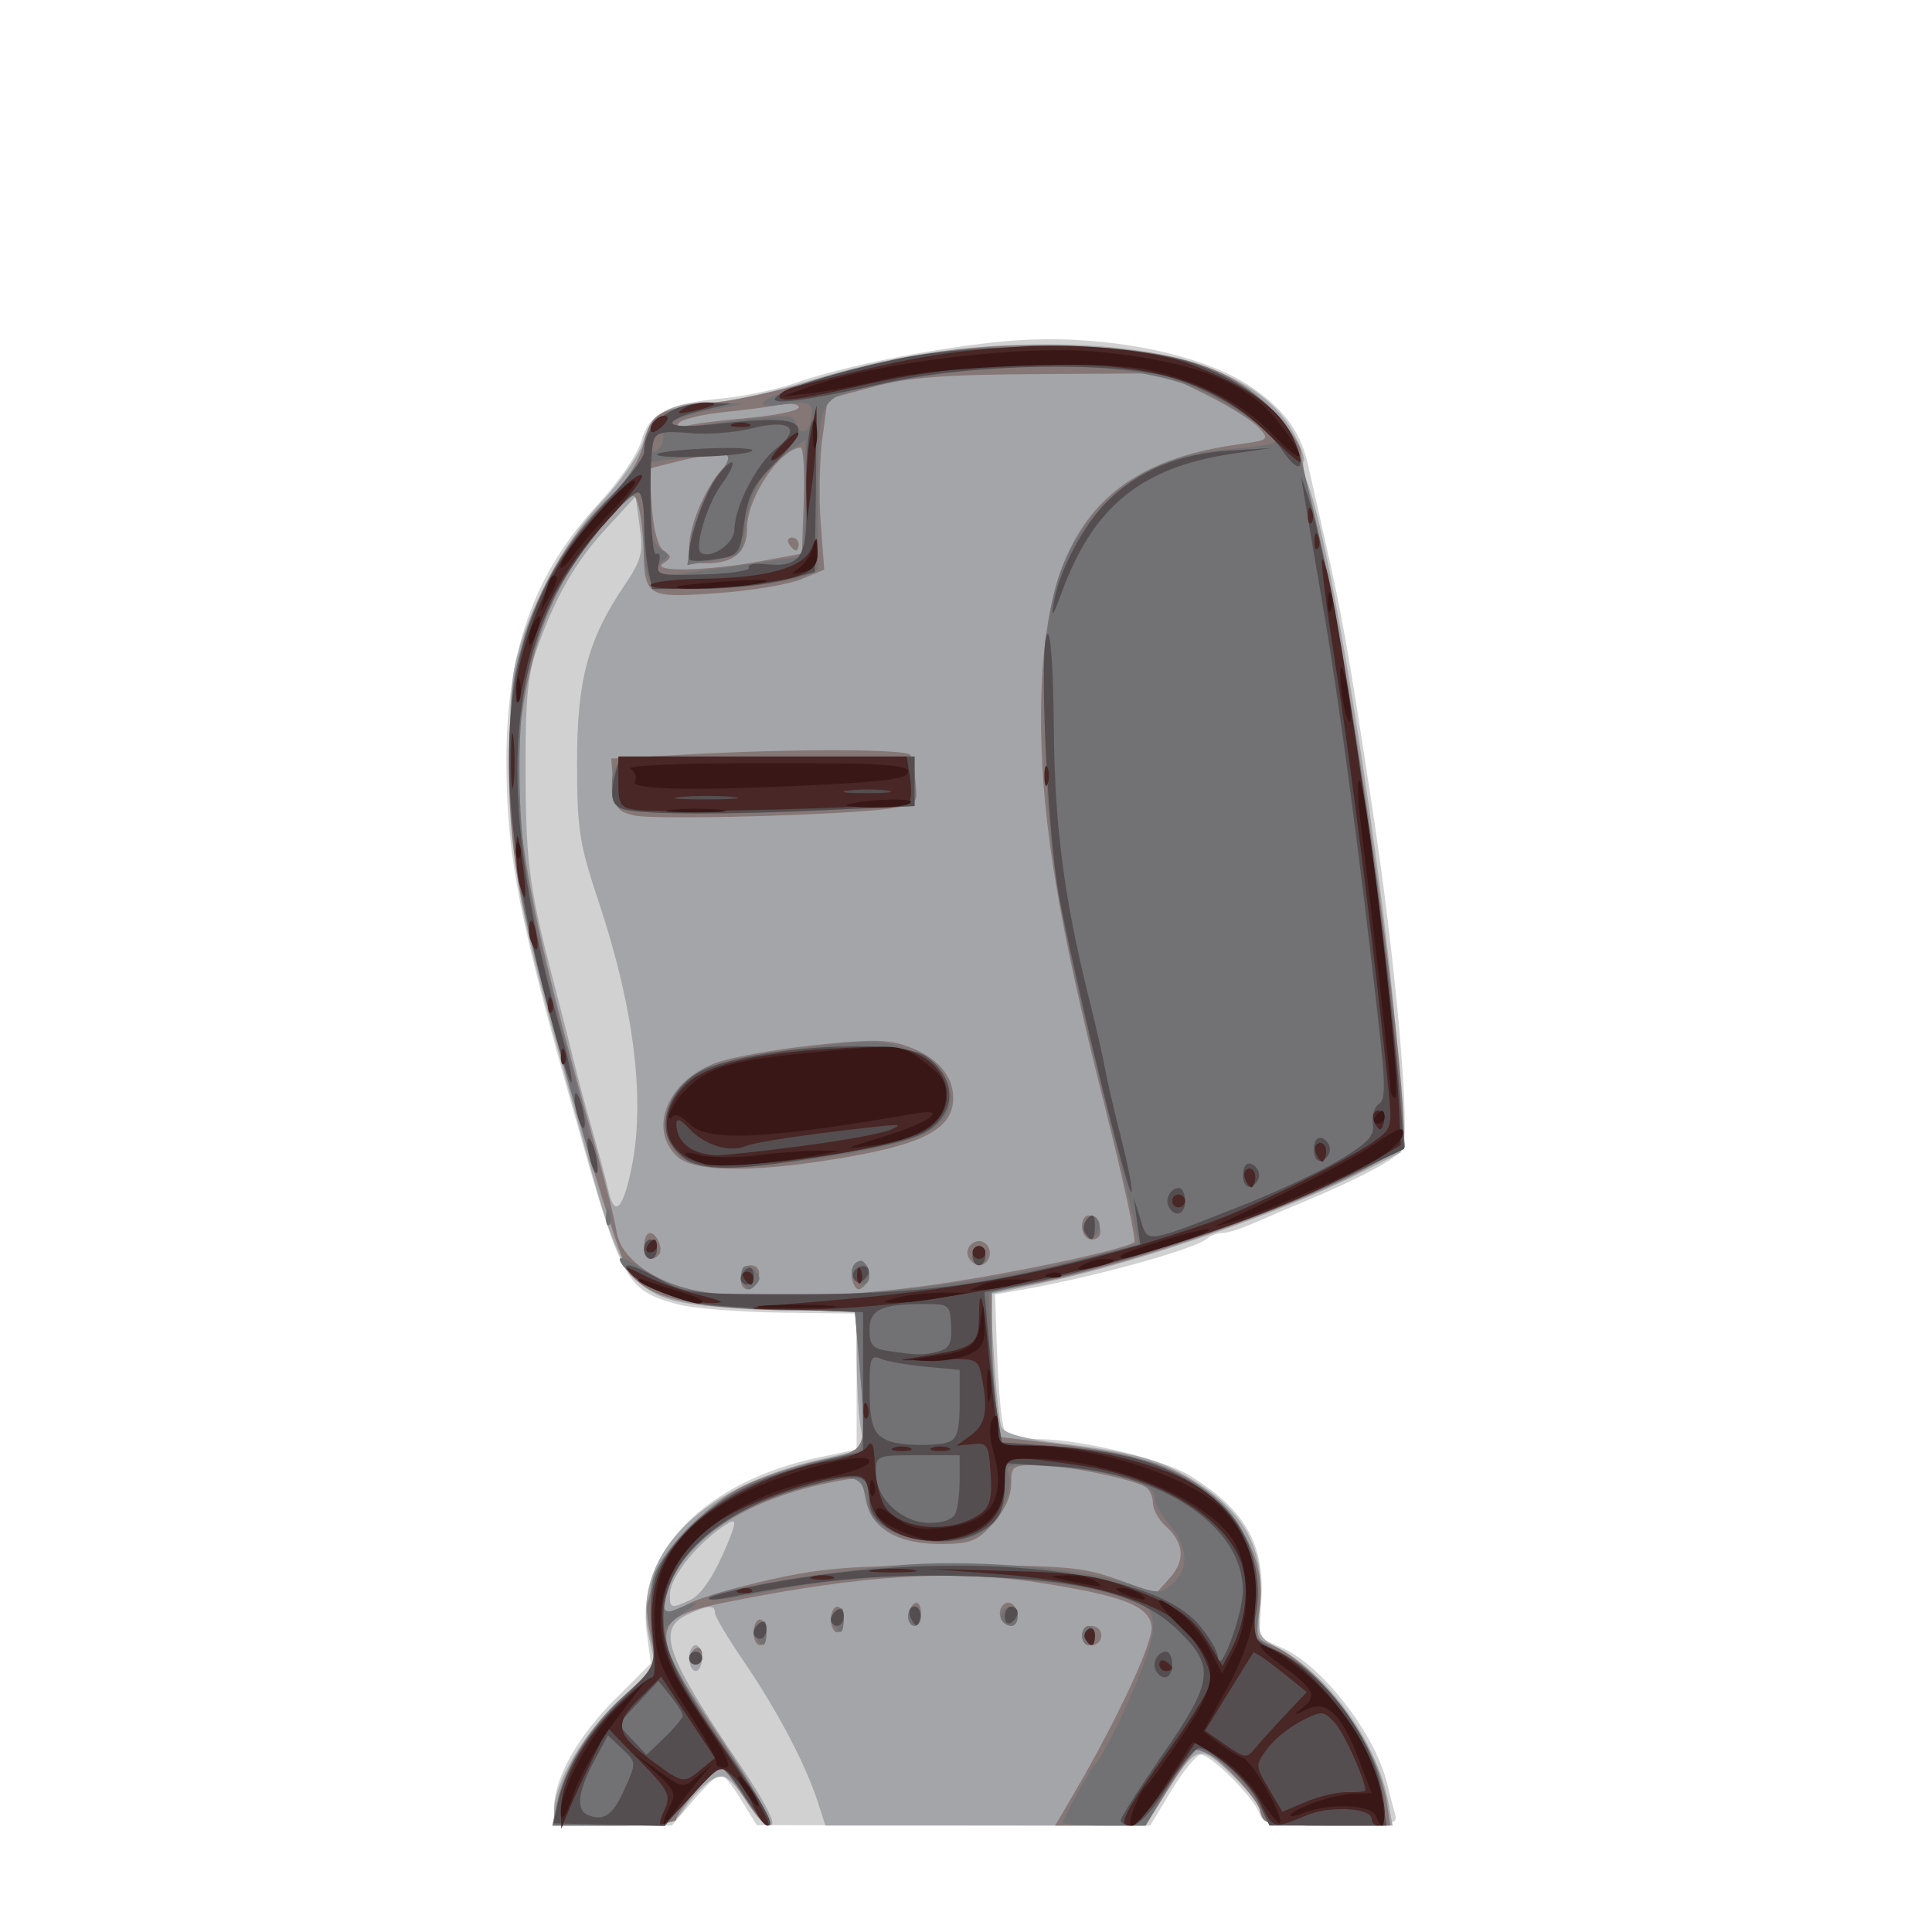 <?xml version="1.0" encoding="UTF-8"?>
<!-- Created with Inkscape (http://www.inkscape.org/) -->
<svg width="300" height="300" version="1.1" viewBox="0 0 300 300" xmlns="http://www.w3.org/2000/svg" xmlns:cc="http://creativecommons.org/ns#" xmlns:dc="http://purl.org/dc/elements/1.1/" xmlns:rdf="http://www.w3.org/1999/02/22-rdf-syntax-ns#">
 <path d="m86.039 280.72c0.037-4.628 3.631-11.034 9.465-16.868l5.558-5.558-0.653-4.926c-1.65-12.437 9.222-23.404 26.858-27.095l5.75-1.203-2e-3 -10.55-2e-3 -10.55-11.758-0.147c-6.467-0.081-13.659-0.659-15.982-1.284-8.042-2.166-8.67-3.297-15.796-28.465-8.769-30.974-10.683-40.619-10.835-54.604-0.196-18.013 4.037-30.188 14.375-41.348 3.036-3.278 5.962-7.553 6.531-9.545 1.265-4.425 4.055-5.91 12.614-6.711 3.495-0.327 8.704-1.439 11.576-2.471 7.221-2.594 23.106-5.689 33.279-6.484 14.448-1.129 30.208 2.03 37.892 7.596 4.827 3.497 7.106 6.758 8.215 11.754 0.453 2.04 1.542 6.859 2.42 10.709 2.865 12.558 3.756 17.57 7.556 42.5 3.684 24.173 6.009 50.792 4.632 53.049-0.874 1.434-7.287 4.811-15.714 8.275-1.925 0.791-5.143 2.167-7.151 3.057s-4.281 1.619-5.05 1.619-1.826 0.379-2.349 0.842c-1.868 1.655-17.746 6.038-28.95 7.992l-4 0.698 0.262 7.984c0.144 4.391 0.502 9.447 0.795 11.234 0.524 3.19 0.631 3.25 5.829 3.25 6.242 0 19.346 3.163 23.32 5.63 8.591 5.332 11.631 10.584 11.136 19.243l-0.341 5.968 3.592 1.582c6.226 2.743 14.465 13.403 16.29 21.077 0.392 1.65 0.947 3.788 1.233 4.75 0.472 1.589-0.449 1.75-9.98 1.75-9.347 0-10.565-0.204-11.089-1.855-0.75-2.364-7.492-9.145-9.091-9.145-0.666 0-2.711 2.475-4.545 5.5l-3.333 5.5-30.539-0.027-30.539-0.027-2.451-3.973c-1.348-2.185-2.776-3.973-3.172-3.973-0.397 0-2.262 1.8-4.145 4l-3.424 4h-18.308l0.022-2.75z" fill="#d1d1d2"/>
 <path d="m86.027 281.22c0.019-4.386 4.654-12.242 10.229-17.337l5.56-5.081-1.008-4.416c-2.85-12.487 7.351-23.264 26.209-27.69l7.187-1.687-0.582-3.519c-0.32-1.936-0.587-6.731-0.593-10.656l-0.011-7.136-13.75-0.413c-20.557-0.618-21.909-1.681-27.478-21.614-11.17-39.982-12.002-43.885-12.522-58.774-0.307-8.793-0.057-16.1 0.666-19.472 1.799-8.388 7.472-19.125 13.438-25.434 3.025-3.199 5.872-7.331 6.503-9.44 1.317-4.395 4.246-6.08 10.566-6.08 2.381 0 8.771-1.367 14.198-3.038 13.783-4.243 24.761-5.962 38.061-5.962 19.562 0 33.132 4.807 37.973 13.451 1.217 2.173 2.014 4.273 1.771 4.666s0.045 1.99 0.64 3.549c4.272 11.19 13.678 73.399 14.185 93.814l0.248 9.98-6 3.049c-12.195 6.197-34.394 13.951-48.885 17.075l-8.885 1.915 0.579 9.523c0.319 5.238 0.84 10.204 1.159 11.036 0.41 1.069 3.284 1.852 9.806 2.672 11.869 1.492 15.502 2.603 21.403 6.546 6.659 4.45 9.626 10.316 9.005 17.805-0.456 5.503-0.414 5.608 2.949 7.419 7.692 4.142 15.246 14.757 16.901 23.749l0.69 3.75h-10.111c-8.782 0-10.111-0.22-10.111-1.671 0-0.919-2.06-3.645-4.578-6.058-5.235-5.016-5.497-4.946-10.471 2.806l-3.159 4.923h-49.636l-1.215-3.75c-1.863-5.75-6.328-14.229-11.373-21.599-2.512-3.669-4.567-7.116-4.567-7.661 0-1.312-1.045-1.249-4.293 0.26-4.829 2.243-3.414 6.25 8.297 23.498 3.544 5.22 5.471 8.913 4.774 9.15-0.643 0.219-1.868-0.656-2.723-1.946-3.809-5.743-4.546-6.287-6.7-4.942-1.112 0.695-2.885 2.55-3.939 4.123-1.877 2.803-2.103 2.861-11.166 2.863-8.93 3e-3 -9.25-0.075-9.24-2.247zm21.236-32.816c1.436-0.654 3.351-3.353 4.957-6.987 2.075-4.696 2.273-5.72 0.957-4.951-4.452 2.602-9.16 8.327-9.16 11.139 0 2.174 0.148 2.211 3.246 0.799zm-9.418-66.01c2.484-10.76 0.806-25.271-4.903-42.426-2.993-8.993-3.329-11.154-3.338-21.498-0.012-12.829 1.665-19.137 7.311-27.503 2.701-4.002 2.984-5.081 2.419-9.207l-0.641-4.673-4.588 4.996c-4.823 5.252-7.87 10.579-10.802 18.887-1.393 3.946-1.749 8.058-1.691 19.5 0.073 14.259 0.587 17.771 5.129 35 0.797 3.025 1.882 7.3 2.41 9.5 0.528 2.2 1.793 6.925 2.811 10.5s2.13 7.737 2.472 9.25c0.934 4.131 2.106 3.332 3.412-2.326zm9.172 75.076c0-1.1 0.45-2 1-2s1 0.9 1 2-0.45 2-1 2-1-0.9-1-2z" fill="#a4a5a8"/>
 <path d="m86.397 280.32c1.14-5.702 5.005-12 10.372-16.905 5.279-4.824 5.283-4.834 4.345-9.01-0.517-2.299-0.787-4.688-0.601-5.307s0.616-2.391 0.955-3.936c0.867-3.943 8.065-11.412 13.798-14.317 2.656-1.346 7.961-3.154 11.79-4.019 7.959-1.797 7.571-0.842 6.325-15.578l-0.636-7.525-13.114-0.474c-13.645-0.493-18.523-1.714-21.867-5.472-2.106-2.366-14.763-46.872-17.235-60.599-2.546-14.139-1.776-31.729 1.794-40.967 3.038-7.861 6.817-13.659 12.498-19.172 2.622-2.545 4.424-5.415 5.11-8.137 1.218-4.839 2.2-5.405 11.087-6.397 3.575-0.399 10.55-1.938 15.5-3.421 15-4.493 25.431-5.889 40-5.353 16.526 0.608 24.74 3.274 31.25 10.141 2.337 2.466 4.25 5.307 4.25 6.314s1.101 6.171 2.447 11.476c4.795 18.901 13.545 80.272 13.553 95.047 2e-3 4.273-36.416 18.516-58.249 22.781l-5.75 1.123 9e-3 6.179c5e-3 3.398 0.283 8.466 0.619 11.26l0.611 5.081 9.131 1.107c13.049 1.582 19.063 3.666 24.173 8.376 5.5 5.07 7.947 11.107 7.016 17.314-0.62 4.132-0.472 4.624 1.63 5.431 7.308 2.808 16.727 15.481 18.104 24.359l0.582 3.75h-9.829c-9.508 0-9.848-0.077-10.424-2.372-0.582-2.316-7.783-9.628-9.483-9.628-0.47 0-2.522 2.7-4.558 6l-3.703 6h-14.048l2.782-4.75c6.884-11.754 12.47-23.755 12.188-26.181-0.364-3.129-4.311-4.698-16.799-6.678-13.895-2.203-27.865-1.368-49.321 2.95-11.824 2.379-12.047 4.39-2.125 19.127 7.209 10.707 9.886 15.532 8.616 15.532-0.484 0-2.161-2.025-3.725-4.5-1.564-2.475-3.158-4.5-3.541-4.5-0.994 0-6.904 6.878-6.904 8.035 0 0.553-4.106 0.965-9.625 0.965h-9.625zm20.694-31.388c1.636-0.846 7.351-2.509 12.7-3.696 8.089-1.795 12.922-2.157 28.725-2.153 16.955 4e-3 19.646 0.237 25 2.167l6 2.163 2.167-2.43c2.43-2.725 2.173-5.442-0.767-8.102-1.045-0.946-1.9-2.523-1.9-3.506s-0.486-2.087-1.081-2.454c-2.026-1.252-12.408-3.379-16.669-3.414-4.059-0.034-4.25 0.099-4.25 2.949 0 1.854-1.058 4.169-2.795 6.112-2.397 2.683-3.5 3.137-7.75 3.189-6.965 0.085-11.184-2.325-12.038-6.875-0.656-3.498-0.761-3.568-4.295-2.914-14.505 2.685-24.552 9.398-26.664 17.815-0.782 3.117-0.413 3.234 3.616 1.151zm38.426-49.519c12.181-1.781 28.607-5.273 30.603-6.506 0.363-0.224-1.755-9.973-4.707-21.663-6.96-27.565-9.586-43.252-9.755-58.273-0.323-28.74 8.15-40.88 30.696-43.983 4.721-0.65 4.795-0.713 3.073-2.616-0.971-1.073-4.715-3.402-8.321-5.176l-6.556-3.225-19.017 0.117c-15.205 0.094-20.42 0.494-26.015 2l-6.998 1.883-0.812 6c-0.447 3.3-0.566 9.259-0.265 13.242l0.547 7.242-3.575 1.494c-1.966 0.822-7.853 1.795-13.082 2.162-10.872 0.764-11.216 0.564-11.4-6.64-0.063-2.475-0.415-5.571-0.782-6.88-0.655-2.336-0.734-2.305-4.365 1.714-8.038 8.897-11.816 17.397-13.818 31.086-1.949 13.331 0.726 28.825 11.584 67.08 1.483 5.225 2.922 10.991 3.197 12.813 0.608 4.021 5.742 7.804 12.353 9.101 7.783 1.528 23.024 1.132 37.414-0.972zm-30.5-0.859c0-1.228 0.646-2.083 1.573-2.083 0.931 0 1.441 0.68 1.25 1.667-0.487 2.509-2.823 2.853-2.823 0.416zm17.4 0.517c-0.366-0.954-0.171-2.229 0.434-2.834 0.8-0.8 1.282-0.627 1.766 0.634 0.366 0.954 0.171 2.229-0.434 2.834-0.8 0.8-1.282 0.627-1.766-0.634zm18.046-3.687c-1.03-1.667 1.287-3.579 2.667-2.2 1.154 1.154 0.432 3.287-1.113 3.287-0.485 0-1.184-0.489-1.554-1.087zm-50.446-1.913c0-1.1 0.402-2 0.893-2 1.124 0 2.172 2.601 1.371 3.402-1.204 1.204-2.264 0.547-2.264-1.402zm68-3.083c0-2.437 2.337-2.093 2.823 0.416 0.191 0.987-0.319 1.667-1.25 1.667-0.928 0-1.573-0.855-1.573-2.083zm-63-10.917c-4.311-4.311-1.38-11.43 5.906-14.346 2.169-0.868 8.964-2.122 15.099-2.788 9.08-0.985 11.839-0.964 14.825 0.11 4.593 1.653 7.17 4.535 7.17 8.021 0 4.846-4.567 7.254-17.926 9.451-13.623 2.241-22.543 2.081-25.074-0.449zm-6.5-52.84c-2.664-0.595-3.034-1.128-3.3-4.759l-0.3-4.089 12.207-0.656c16.345-0.879 33.667-0.832 34.235 0.094 0.253 0.412 0.617 2.319 0.809 4.236 0.344 3.441 0.29 3.494-4.151 4.115-7.246 1.013-36.227 1.79-39.5 1.059zm19.5-39.462 6.5-1.208 0.29-8.245c0.16-4.535-0.065-8.23-0.5-8.212-3.152 0.133-8.29 7.815-8.29 12.396 0 3.85-1.987 5.57-6.434 5.57-2.079 0-2.566-0.481-2.566-2.532 0-3.361 2.581-9.393 5.222-12.204l2.127-2.264h-2.232c-1.227 0-4.28 0.516-6.784 1.146l-4.552 1.146 0.429 5.933c0.264 3.652 0.979 6.287 1.86 6.854 1.232 0.793 1.222 1.057-0.07 1.905-2.142 1.406 6.817 1.235 15-0.287zm4.5-2.698c-0.34-0.55-0.141-1 0.441-1s1.059 0.45 1.059 1-0.198 1-0.441 1-0.719-0.45-1.059-1zm-6.626-19.549c4.469-0.39 8.126-1.137 8.126-1.659 0-0.523-1.238-0.713-2.75-0.423s-5.563 0.82-9.002 1.178c-3.438 0.358-6.55 1.133-6.914 1.722-0.406 0.658-0.068 0.844 0.876 0.481 0.846-0.325 5.195-0.909 9.664-1.299zm-8.874 192.61c0-0.518 0.45-1.219 1-1.559s1 0.084 1 0.941c0 0.857-0.45 1.559-1 1.559s-1-0.423-1-0.941zm10-4.059c0-1.1 0.45-2 1-2s1 0.9 1 2-0.45 2-1 2-1-0.9-1-2zm51 0.5c0-0.825 0.675-1.5 1.5-1.5s1.5 0.675 1.5 1.5-0.675 1.5-1.5 1.5-1.5-0.675-1.5-1.5zm-39-2.5c0-1.1 0.45-2 1-2s1 0.9 1 2-0.45 2-1 2-1-0.9-1-2zm12-0.441c0-0.793 0.45-1.719 1-2.059s1 0.309 1 1.441-0.45 2.059-1 2.059-1-0.648-1-1.441zm14.5 0.441c-0.816-1.319 0.38-3.192 1.569-2.457 1.215 0.751 1.207 3.457-0.01 3.457-0.518 0-1.219-0.45-1.559-1z" fill="#867777"/>
 <path d="m86.545 280.22c1.161-5.495 5.73-12.861 10.557-17.019l4.6-3.962-0.441-7.134c-0.416-6.73-0.265-7.375 2.661-11.381 5.452-7.464 14.016-12.081 27.345-14.743 2.482-0.496 2.749-0.962 2.743-4.78-4e-3 -2.327-0.294-7.268-0.645-10.981l-0.637-6.75h-9.806c-5.393 0-12.062-0.484-14.819-1.075-5.189-1.113-11.117-4.468-11.853-6.709-0.232-0.706 1.191-0.19 3.161 1.147 5.883 3.992 12.318 4.986 28.026 4.328 13.917-0.583 29.956-2.913 42.58-6.185 3.575-0.927 6.618-1.8 6.762-1.941 0.144-0.141-2.207-10.113-5.225-22.161-7.411-29.589-8.698-37.287-9.261-55.405-0.657-21.136 1.353-29.211 9.305-37.386 4.945-5.084 11.304-7.801 19.653-8.399 3.721-0.266 6.741-0.761 6.711-1.1-0.1-1.111-5.636-5.043-10.635-7.554-10.305-5.176-32.065-5.573-52.446-0.956-7.866 1.782-7.864 1.777-7.864 18.044v10.4l-2.75 1.133c-1.512 0.623-7.297 1.336-12.855 1.583-11.583 0.516-11.355 0.707-11.381-9.516-8e-3 -2.888-0.372-5.25-0.811-5.25-1.377 0-7.876 7.287-11.148 12.5-5.438 8.664-7.499 17.284-7.412 31 0.084 13.242 1.657 21.987 8.428 46.859 2.225 8.172 3.859 15.045 3.632 15.272-0.5 0.5-8.034-26.322-10.796-38.436-2.482-10.889-3.52-30.624-2.034-38.694 1.671-9.072 7.997-21.031 14.547-27.5 3.063-3.025 5.572-6.251 5.575-7.168 0.017-4.906 4.36-7.898 11.206-7.72l4.3 0.112-5 0.948c-6.624 1.256-8.679 3.284-2.5 2.467 14.713-1.945 14.944-1.949 15.588-0.271 0.814 2.122 2.412 1.089 2.412-1.558 0-1.851-0.441-2.014-4.121-1.52-9.944 1.334 3.119-3.959 17.121-6.937 12.981-2.761 36.192-2.579 45.523 0.357 7.709 2.426 14.51 7.436 16.288 12 4.928 12.645 13.574 65.697 16.685 102.38l0.644 7.589-6.82 3.546c-10.673 5.549-29.681 12.354-44.393 15.892l-13.448 3.234 0.369 7.575c0.203 4.166 0.669 9.375 1.035 11.575l0.665 4 7.976 0.581c21.461 1.564 31.916 9.35 31.715 23.618l-0.088 6.199 4.362 2.556c7.751 4.542 15.416 16.089 15.465 23.295l0.022 3.25h-9.025c-8.432 0-9.082-0.148-9.904-2.25-1.665-4.261-9.026-10.514-10.966-9.315-0.54 0.334-2.393 3.073-4.117 6.086l-3.135 5.479h-6.427c-3.535 0-6.427-0.211-6.427-0.47 0-0.584 3.928-7.671 5.005-9.03 2.841-3.586 8.995-17.833 8.995-20.826 0-3.306-0.28-3.604-4.75-5.067-12.444-4.072-36.913-4.571-54.25-1.107-7.876 1.574-10.685 1.852-9.806 0.973 1.161-1.161 20.934-4.373 30.806-5.004 11.678-0.746 27.372 0.663 34.56 3.103 4.289 1.456 4.764 1.445 6.533-0.156 2.613-2.365 2.391-5.688-0.618-9.264-1.389-1.651-2.401-3.573-2.25-4.273 0.406-1.877-6.639-3.972-15.499-4.609-6.968-0.501-7.708-0.387-7.136 1.103 0.896 2.336-1.348 7.238-4.156 9.078-3.041 1.992-9.716 1.984-13.934-0.018-2.496-1.185-3.46-2.405-3.946-5-0.777-4.142-1.974-4.286-11.659-1.401-7.49 2.231-14.136 6.719-17.633 11.909-2.636 3.912-3.057 7.596-0.761 6.667 4.204-1.701 4.696-1.624 1.75 0.272-1.788 1.15-3.25 2.563-3.25 3.139 0 2.366 3.337 8.725 8.845 16.856 6.744 9.955 8.542 13.127 7.44 13.125-0.432-9.8e-4 -2.064-2.026-3.627-4.5-1.563-2.474-3.212-4.498-3.665-4.498-0.453 0-2.606 2.025-4.784 4.5l-3.961 4.5h-17.407zm26.972-192.24c5.5-0.797 10.338-1.463 10.75-1.481 0.412-0.017 0.75-4.112 0.75-9.1v-9.068l-3.015 2.147c-3.605 2.567-5.584 6.133-6.274 11.305-0.617 4.628-0.339 4.343-5.111 5.235l-3.9 0.729 0.674-4.389c0.371-2.414 2.004-6.302 3.63-8.639 3.318-4.772 3.279-4.799-5.364-3.614l-4.64 0.636v6.314c0 4.794 0.392 6.534 1.628 7.226 1.113 0.623 1.272 1.132 0.5 1.609-1.266 0.783-1.534 2.59-0.378 2.56 0.412-0.011 5.25-0.671 10.75-1.468zm-10.515-20.321c-0.013-1.457-0.149-1.484-0.985-0.191-1.266 1.958-1.266 3.282 0 2.5 0.55-0.34 0.993-1.379 0.985-2.309zm4.015 189.81c0-0.55 0.45-1 1-1s1 0.45 1 1-0.45 1-1 1-1-0.45-1-1zm10.446-3.087c-0.37-0.598-0.171-1.588 0.441-2.2 0.817-0.817 1.113-0.528 1.113 1.087 0 2.414-0.519 2.787-1.554 1.113zm50.554-0.413c0-0.825 0.45-1.5 1-1.5s1 0.675 1 1.5-0.45 1.5-1 1.5-1-0.675-1-1.5zm-38.554-1.587c-0.37-0.598-0.171-1.588 0.441-2.2 0.817-0.817 1.113-0.528 1.113 1.087 0 2.414-0.519 2.787-1.554 1.113zm11.554-1.413c0-0.825 0.45-1.5 1-1.5s1 0.675 1 1.5-0.45 1.5-1 1.5-1-0.675-1-1.5zm14.694 0.861c-0.799-0.799 0.104-2.361 1.365-2.361 0.518 0 0.941 0.675 0.941 1.5 0 1.546-1.18 1.987-2.306 0.861zm-40.285-52.736c-0.847-2.208 0.28-3.335 1.807-1.807 0.902 0.902 0.906 1.461 0.016 2.351-0.89 0.89-1.323 0.76-1.823-0.543zm17.091-0.624c-0.816-1.319 0.38-3.192 1.569-2.457 1.215 0.751 1.207 3.457-0.01 3.457-0.518 0-1.219-0.45-1.559-1zm18.5-3.5c0-0.825 0.45-1.5 1-1.5s1 0.675 1 1.5-0.45 1.5-1 1.5-1-0.675-1-1.5zm-51-1c0-0.825 0.45-1.5 1-1.5s1 0.675 1 1.5-0.45 1.5-1 1.5-1-0.675-1-1.5zm68.5-2.5c-0.399-0.646-0.276-1.624 0.274-2.174 0.667-0.667 1.242-0.609 1.726 0.174 0.399 0.646 0.276 1.624-0.274 2.174-0.667 0.667-1.242 0.609-1.726-0.174zm-74.421-2.583c0.048-1.165 0.285-1.402 0.604-0.604 0.289 0.722 0.253 1.584-0.079 1.917-0.332 0.332-0.569-0.258-0.525-1.312zm13.163-8.389c-6.173-2.65-4.626-11.693 2.518-14.726 2.057-0.873 8.801-2.242 14.987-3.04 9.504-1.227 11.893-1.244 15.411-0.107 7.815 2.526 9.99 9.578 4.028 13.058-5.871 3.426-32.189 6.857-36.944 4.816zm-9.992-54.734c-1.572-0.303-2.25-1.141-2.25-2.782 0-5.67-0.688-5.512 24.107-5.512h22.893v7.69l-13.658 0.655c-14.431 0.692-27.345 0.671-31.092-0.051z" fill="#727274"/>
 <path d="m86.597 280.05c1.164-5.397 4.526-10.856 9.942-16.145 5.124-5.003 5.251-5.263 4.748-9.725-0.872-7.732 0.385-11.46 5.627-16.703 5.927-5.927 11.458-8.522 24.353-11.426l2.75-0.619v-21.678l-13.454-0.513c-11.537-0.44-14.131-0.852-18.205-2.892-2.613-1.308-4.917-2.928-5.12-3.599-0.203-0.671 1.802 4e-3 4.455 1.5 4.742 2.675 5.12 2.721 22.324 2.713 18.127-8e-3 28.635-1.328 45.274-5.687l7.774-2.037-0.512-3.634-0.512-3.634 1.031 3.304c1.199 3.841 0.462 3.934 15.446-1.943 5.5-2.157 12.475-5.408 15.5-7.224 4.469-2.683 5.437-3.734 5.164-5.607-0.185-1.268 0.234-2.658 0.932-3.089 1.024-0.633 1.023-2.965-1e-3 -12.112-2.865-25.579-6.184-50.527-8.582-64.501-1.399-8.155-2.76-16.178-3.024-17.828l-0.48-3 1.024 3c4.049 11.863 12.006 63.908 14.405 94.219l0.571 7.219-8.254 3.943c-14.845 7.092-36.083 14.224-51.081 17.154l-5.827 1.138 0.695 7.663c0.382 4.215 0.99 9.463 1.351 11.663l0.656 4 7.976 0.581c12.62 0.92 19.4 3.279 25.952 9.032 4.356 3.825 6.652 10.72 5.559 16.697-0.757 4.138-0.75 4.149 3.56 6.235 7.445 3.604 14.896 13.958 16.038 22.285l0.64 4.669h-18.178l-1.637-3.45c-1.603-3.378-7.281-8.55-9.386-8.55-0.585 0-2.751 2.7-4.814 6-2.266 3.625-4.444 6-5.503 6-0.964 0-1.753-0.363-1.753-0.806s2.925-5.031 6.5-10.194c7.827-11.305 8.154-13.581 2.728-19.007-5.801-5.801-14.286-8.09-32.228-8.693-13.54-0.455-23.148 0.379-38 3.299-1.925 0.378-3.243 0.404-2.93 0.058 0.314-0.347 4.328-1.343 8.921-2.215 28.889-5.48 59.224-2.655 67.037 6.242 1.635 1.862 3.008 4.157 3.053 5.1 0.161 3.417 3.867-6.39 3.886-10.285 0.049-9.877-12.366-18.247-28.562-19.258l-8.405-0.524v3.059c0 4.428-0.883 6.111-4.072 7.76-6.247 3.23-16.91 0.227-16.944-4.772-0.03-4.387-0.991-4.671-8.953-2.645-14.282 3.635-23.032 11.469-23.032 20.62 0 5.079 2.245 9.873 9.489 20.26 5.981 8.577 7.921 12.001 6.796 11.998-0.432-9.8e-4 -2.064-2.026-3.627-4.5-1.563-2.474-3.212-4.498-3.665-4.498-0.453 0-2.618 2.039-4.812 4.532l-3.989 4.532-8.638-0.202-8.638-0.202zm10.384-2.24c1.852-4.149 1.851-4.165-0.368-6.25l-2.225-2.09-2.186 4.095c-2.46 4.608-2.786 7.491-0.936 8.255 2.51 1.036 3.896 0.064 5.714-4.009zm9.036-11.417c0-0.386-0.851-1.752-1.89-3.036l-1.89-2.334-3.147 3.369-3.147 3.369 2.222 2.365 2.222 2.365 2.816-2.698c1.549-1.484 2.816-3.014 2.816-3.4zm42.393-31.505c0.334-0.87 0.606-3.232 0.604-5.25l-3e-3 -3.668h-6.498c-6.448 0-6.498 0.022-6.497 2.795 9e-4 3.978 4.039 7.705 8.348 7.705 2.213 0 3.655-0.564 4.045-1.582zm-0.975-11.025c1.165-0.447 1.582-1.994 1.582-5.876v-5.269l-5.25-0.493c-2.888-0.271-6.037-0.825-7-1.231-1.542-0.65-1.748-0.1-1.735 4.62 0.016 5.688 0.575 7.211 2.985 8.128 2.067 0.787 7.503 0.857 9.418 0.122zm-1.746-14.003c1.739-0.466 2.138-1.261 2-3.982-0.166-3.272-0.322-3.399-4.172-3.39-6.709 0.015-8.5 0.865-8.5 4.032 0 2.305 0.499 2.893 2.75 3.233 4.606 0.698 5.665 0.712 7.922 0.106zm33.828 49.61c-0.729-1.18 0.217-3 1.559-3 0.518 0 0.941 0.9 0.941 2 0 2.109-1.455 2.691-2.5 1zm-72.5-2c0-0.55 0.45-1 1-1s1 0.45 1 1-0.45 1-1 1-1-0.45-1-1zm61.543-2.931c-0.316-0.512-0.118-1.214 0.441-1.559s1.016 0.073 1.016 0.931c0 1.756-0.6 2.015-1.457 0.628zm-51.543-1.01c0-0.518 0.45-1.219 1-1.559s1 0.084 1 0.941c0 0.857-0.45 1.559-1 1.559s-1-0.423-1-0.941zm12-2c0-0.518 0.45-1.219 1-1.559s1 0.084 1 0.941c0 0.857-0.45 1.559-1 1.559s-1-0.423-1-0.941zm12.583 0.075c-0.431-0.697-0.513-1.537-0.183-1.867 0.895-0.895 1.871 0.421 1.387 1.871-0.339 1.016-0.574 1.015-1.204-4e-3zm14.417-0.575c0-0.857 0.45-1.559 1-1.559s1 0.423 1 0.941-0.45 1.219-1 1.559-1-0.084-1-0.941zm-41-52.5c0-0.518 0.45-1.219 1-1.559s1 0.084 1 0.941c0 0.857-0.45 1.559-1 1.559s-1-0.423-1-0.941zm17.597 0.097c-0.346-0.56-0.142-1.319 0.454-1.687 1.538-0.95 2.53 0.351 1.246 1.635-0.718 0.718-1.278 0.735-1.7 0.052zm18.403-3.656c0-0.825 0.45-1.5 1-1.5s1 0.675 1 1.5-0.45 1.5-1 1.5-1-0.675-1-1.5zm-51-1c0-0.825 0.45-1.5 1-1.5s1 0.675 1 1.5-0.45 1.5-1 1.5-1-0.675-1-1.5zm68.446-2.587c-0.37-0.598-0.171-1.588 0.441-2.2 0.817-0.817 1.113-0.528 1.113 1.087 0 2.414-0.519 2.787-1.554 1.113zm13.054-3.913c-0.729-1.18 0.217-3 1.559-3 0.518 0 0.941 0.9 0.941 2 0 2.109-1.455 2.691-2.5 1zm-10.869-20.696c-2.526-10.342-5.33-22.854-6.23-27.804-1.842-10.131-3.116-39.192-1.775-40.514 0.498-0.491 0.925 5.676 0.993 14.326 0.121 15.38 1.567 26.571 5.449 42.188 1.094 4.4 2.224 9.35 2.51 11s1.422 6.54 2.522 10.866c1.1 4.326 1.803 8.063 1.562 8.304-0.241 0.241-2.506-8.023-5.032-18.366zm22.369 15.696c0-1.289 0.506-1.998 1.25-1.75 0.688 0.229 1.25 1.017 1.25 1.75s-0.562 1.521-1.25 1.75c-0.744 0.248-1.25-0.461-1.25-1.75zm-101.43-2.571c-0.368-1.466-0.476-2.857-0.24-3.093 0.236-0.236 0.73 0.77 1.097 2.236s0.476 2.857 0.24 3.093c-0.236 0.236-0.73-0.77-1.097-2.236zm15.67 0.537c-1.242-0.499-2.782-2.058-3.423-3.463-1.625-3.565 0.92-8.677 5.37-10.788 7.819-3.71 30.405-5.088 34.651-2.113 3.463 2.425 4.546 6.16 2.634 9.079-2.085 3.182-4.776 4.114-18.474 6.397-12.502 2.084-17.275 2.288-20.758 0.889zm96.758-1.966c0-1.289 0.506-1.998 1.25-1.75 0.688 0.229 1.25 1.017 1.25 1.75s-0.562 1.521-1.25 1.75c-0.744 0.248-1.25-0.461-1.25-1.75zm-114.43-5.571c-0.368-1.466-0.476-2.857-0.24-3.093 0.236-0.236 0.73 0.77 1.097 2.236s0.476 2.857 0.24 3.093c-0.236 0.236-0.73-0.77-1.097-2.236zm-4.401-16.148c-10.343-39.277-7.836-61.346 8.952-78.829 3.233-3.366 5.878-6.833 5.878-7.704 0-4.542 4.378-7.824 10.2-7.646l3.3 0.1-3.983 0.932c-7.302 1.709-6.679 3.166 0.983 2.298 14.733-1.669 16.425-0.591 9.67 6.164-3.16 3.16-4.051 4.903-4.62 9.042-0.68 4.945-0.834 5.148-4.325 5.714-1.991 0.323-3.845 0.362-4.121 0.086-0.892-0.892 1.905-9.64 4.04-12.639 1.141-1.602 2.29-2.697 2.553-2.434 0.263 0.263-0.492 1.792-1.678 3.397-2.232 3.019-4.301 9.964-3.165 10.628 1.649 0.963 5.147-1.478 5.168-3.606 0.035-3.595 3.459-10.229 6.524-12.64 3.994-3.142 2.137-4.595-3.922-3.07-2.57 0.647-6.89 0.964-9.599 0.703-3.677-0.353-5.066-0.111-5.476 0.957-0.934 2.433-0.613 18.424 0.358 17.824 0.499-0.308 0.674 0.329 0.39 1.417-0.485 1.854-0.049 1.963 6.992 1.751 4.13-0.124 7.279-0.603 6.997-1.063-0.282-0.46 0.776-0.707 2.351-0.547 5.808 0.588 6.814-0.992 6.545-10.274-0.133-4.588 0.19-9.691 0.718-11.342 0.703-2.196 0.912 0.466 0.78 9.936l-0.18 12.936-5 1.295c-2.75 0.712-8.431 1.303-12.625 1.314l-7.625 0.019-0.625-3.125c-0.344-1.719-0.625-5.094-0.625-7.5s-0.408-4.375-0.907-4.375c-1.913 0-10.528 10.776-13.267 16.594-7.712 16.384-7.331 36.493 1.275 67.245 1.13 4.037 1.855 7.538 1.613 7.78-0.243 0.243-1.837-4.86-3.543-11.339zm12.079-30.986c-2.3-0.443-2.71-1.975-1.62-6.044l0.603-2.25h45.767v7.689l-14.25 0.652c-15.073 0.69-26.771 0.672-30.5-0.046zm66.379-32.294c0.882-5.001 4.67-12.077 8.434-15.757 4.747-4.642 11.127-7.274 18.773-7.745l6.664-0.411-6 0.877c-14.185 2.074-21.692 8.121-26.605 21.432-1.464 3.967-1.746 4.325-1.267 1.605zm35.503-23.505c-3.048-4.457-10.12-9.118-17.113-11.278-8.508-2.628-31.432-2.236-44.52 0.762-12.293 2.816-18.385 3.612-17 2.221 1.435-1.441 8.924-3.806 18.614-5.877 12.833-2.743 36.094-2.545 45.409 0.386 7.78 2.448 14.451 7.398 16.439 12.199 1.887 4.555 0.828 5.473-1.83 1.586zm-97.131 0.594c5.2e-4 -0.324 3.488-0.739 7.75-0.923 4.262-0.184 7.433-0.018 7.046 0.37-0.857 0.859-14.797 1.381-14.796 0.554z" fill="#554e50"/>
 <path d="m87.085 281.31c-0.112-4.397 3.37-11.039 8.43-16.083 2.621-2.612 5.178-4.75 5.683-4.75 0.529 0 0.636-2.494 0.252-5.883-0.849-7.502 0.668-12.188 5.583-17.253 4.39-4.524 14.338-9.344 21.499-10.418 2.742-0.411 5.471-1.413 6.066-2.226 0.842-1.152 1.118-0.527 1.25 2.826 0.093 2.367 0.813 5.288 1.601 6.491 2.388 3.645 10.514 4.182 14.877 0.983 1.403-1.029 1.74-2.412 1.5-6.173-0.287-4.503-0.486-4.829-2.809-4.589l-2.5 0.258 2.25-1.63c2.296-1.663 2.703-3.872 1.667-9.053-0.58-2.901-0.62-2.916-7.25-2.7-6.434 0.21-6.492 0.191-1.667-0.547 7.564-1.156 8.5-1.801 8.5-5.86 0-5.608 0.719-3.394 1.389 4.274 0.336 3.85 0.887 8.912 1.225 11.25l0.614 4.25h5.838c5.636 0 14.211 1.744 20.435 4.157 9.143 3.544 13.777 10.517 13.385 20.139-0.242 5.941-0.165 6.147 2.739 7.332 4.643 1.895 11.388 9.264 14.526 15.872 2.849 6 3.735 11.5 1.851 11.5-0.55 0-1-0.43-1-0.955 0-1.824-6.406-2.203-10.218-0.605-5.016 2.103-5.172 2.061-7.068-1.913-0.911-1.91-3.54-4.837-5.842-6.505l-4.186-3.033-4.364 6.505c-2.4 3.578-5.045 6.505-5.878 6.505-2.002 0-0.917-2.05 6.699-12.656 3.221-4.486 5.857-8.895 5.857-9.8 0-2.6-2.719-7.179-5.618-9.459-4.241-3.336-15-6.176-26.882-7.096l-11-0.852 12.5 0.332c10.203 0.271 13.611 0.763 18.544 2.681 7.484 2.909 9.629 4.438 12.226 8.709l2.042 3.36 1.25-2.336c2.127-3.973 2.905-9.215 1.918-12.919-1.962-7.364-12.704-14.067-25.511-15.918-11.399-1.647-11.469-1.631-11.469 2.779 0 5.045-3.327 8.248-9.188 8.845-6.312 0.642-11.155-2.091-11.822-6.67-0.475-3.262-0.734-3.482-3.822-3.236-4.702 0.374-14.637 3.876-19.237 6.78-5.601 3.535-9.206 9.392-9.098 14.778 0.115 5.743 1.345 8.727 7.063 17.138 7.619 11.208 10.195 15.541 9.238 15.541-0.49 0-1.437-1.317-2.104-2.928-0.667-1.61-2.121-3.748-3.23-4.75-1.976-1.785-2.106-1.725-6.321 2.928-4.817 5.317-5.972 5.927-4.309 2.276 1.028-2.255 0.687-2.926-3.853-7.587l-4.981-5.113-2.593 5.337c-1.426 2.935-3.046 6.462-3.6 7.837l-1.007 2.5-0.068-2.667zm122.18-3.032c1.512 0.036 2.75-0.073 2.75-0.242 0-1.647-3.308-8.973-4.751-10.522-1.778-1.909-1.971-1.918-5.227-0.259-1.859 0.947-4.23 2.883-5.269 4.301-1.86 2.54-1.857 2.633 0.234 6.176l2.122 3.597 3.695-1.558c2.032-0.857 4.932-1.529 6.445-1.493zm-100.36-3.551 2.115-1.75-4.175-6.313-4.175-6.313-3.372 3.371c-4.028 4.028-3.717 5.529 2.012 9.743 4.797 3.528 4.845 3.536 7.594 1.261zm90.602-8.367 3.42-3.616-4.024-3.234c-2.213-1.779-4.142-3.076-4.286-2.884-0.144 0.193-1.891 2.999-3.881 6.235l-3.619 5.885 3.198 2.232c2.912 2.032 3.313 2.087 4.485 0.615 0.708-0.889 2.827-3.244 4.708-5.233zm-19.495-7.942c0-0.582 0.45-0.781 1-0.441s1 0.816 1 1.059-0.45 0.441-1 0.441-1-0.477-1-1.059zm-11.457-3.872c-0.316-0.512-0.118-1.214 0.441-1.559s1.016 0.073 1.016 0.931c0 1.756-0.6 2.015-1.457 0.628zm-53.73-7.752c0.722-0.289 1.584-0.253 1.917 0.079 0.332 0.332-0.258 0.569-1.312 0.525-1.165-0.048-1.402-0.285-0.604-0.604zm11.457-2.01c0.973-0.254 2.323-0.237 3 0.037 0.677 0.274-0.119 0.481-1.769 0.461-1.65-0.02-2.204-0.244-1.231-0.498zm9.499-1.032c1.797-0.223 4.497-0.218 6 0.01 1.503 0.228 0.032 0.41-3.268 0.405-3.3-6e-3 -4.529-0.192-2.732-0.415zm2.982-18.938c0.688-0.277 1.812-0.277 2.5 0s0.125 0.504-1.25 0.504-1.938-0.227-1.25-0.504zm6 0c0.688-0.277 1.812-0.277 2.5 0s0.125 0.504-1.25 0.504-1.938-0.227-1.25-0.504zm-10.671-5.921c0.048-1.165 0.285-1.402 0.604-0.604 0.289 0.722 0.253 1.584-0.079 1.917-0.332 0.332-0.569-0.258-0.525-1.312zm-5.019-16.963c22.871-1.92 38.838-5.213 58.94-12.152 5.77-1.992 21.261-9.639 25.183-12.432 2.982-2.123 3.012-2.234 2.348-8.76-2.031-19.971-5.861-50.632-8.113-64.95-1.414-8.987-2.38-16.531-2.147-16.763 1.512-1.512 11.015 65.872 11.919 84.518l0.311 6.414-4.5 2.624c-21.426 12.494-63.988 23.28-90.474 22.928-8.527-0.113-8.166-0.192 6.534-1.426zm-25.457-0.931c-2.143-0.764-4.618-2.143-5.5-3.065-1.422-1.486-1.207-1.474 1.897 0.112 1.925 0.983 5.75 2.344 8.5 3.024 3.875 0.958 4.325 1.245 2 1.277-1.65 0.023-4.754-0.584-6.897-1.348zm11.897-2.523c-0.34-0.55-0.141-1 0.441-1s1.059 0.45 1.059 1-0.198 1-0.441 1-0.719-0.45-1.059-1zm17.579-0.583c0.048-1.165 0.285-1.402 0.604-0.604 0.289 0.722 0.253 1.584-0.079 1.917-0.332 0.332-0.569-0.258-0.525-1.312zm17.921-3.417c0-0.55 0.45-1 1-1s1 0.45 1 1-0.45 1-1 1-1-0.45-1-1zm-50.5-1c0.34-0.55 0.816-1 1.059-1s0.441 0.45 0.441 1-0.477 1-1.059 1-0.781-0.45-0.441-1zm81.5-7c0-0.55 0.45-1 1-1s1 0.45 1 1-0.45 1-1 1-1-0.45-1-1zm11.583-2.866c-0.431-0.697-0.513-1.537-0.183-1.867 0.895-0.895 1.871 0.421 1.387 1.871-0.339 1.016-0.574 1.015-1.204-4e-3zm-85.372-3.221c-5.592-1.685-6.306-7.832-1.42-12.233 3.15-2.837 10.507-4.602 22.119-5.308 8.854-0.538 11.201-0.367 13.86 1.008 5.348 2.765 5.725 8.858 0.727 11.737-5.434 3.13-29.815 6.444-35.286 4.795zm16.163-2.418c6.312-0.827 12.522-1.954 13.801-2.505 1.939-0.834 1.661-0.928-1.675-0.565-10.693 1.163-19.169 2.416-20.752 3.068-2.502 1.03-6.36-0.162-8.72-2.695-1.414-1.518-2.023-1.741-2.012-0.738 0.03 2.854 2.357 4.682 6.184 4.86 0.934 0.043 6.863-0.598 13.175-1.425zm80.21 1.639c-0.431-0.697-0.513-1.537-0.183-1.867 0.895-0.895 1.871 0.421 1.387 1.871-0.339 1.016-0.574 1.015-1.204-4e-3zm9-5c-0.431-0.697-0.513-1.537-0.183-1.867 0.895-0.895 1.871 0.421 1.387 1.871-0.339 1.016-0.574 1.015-1.204-4e-3zm-126.5-10.718c0.048-1.165 0.285-1.402 0.604-0.604 0.289 0.722 0.253 1.584-0.079 1.917-0.332 0.332-0.569-0.258-0.525-1.312zm-2-8c0.048-1.165 0.285-1.402 0.604-0.604 0.289 0.722 0.253 1.584-0.079 1.917-0.332 0.332-0.569-0.258-0.525-1.312zm-2.705-9.884c-0.31-0.807-0.37-2.044-0.134-2.75s0.666-0.045 0.956 1.467c0.566 2.953 0.099 3.682-0.822 1.283zm-1.734-8.743c-0.337-1.259-0.563-3.865-0.502-5.79 0.085-2.672 0.299-2.2 0.907 1.996 0.836 5.775 0.634 7.672-0.405 3.794zm18.109-11.501c-2.462-0.377-2.75-0.833-2.75-4.355v-3.934h44.773l0.506 3.25c0.278 1.788 0.217 3.53-0.137 3.873-0.763 0.74-38.416 1.775-42.393 1.166zm15.026-2.015c-2.048-0.215-5.648-0.218-8-7e-3 -2.352 0.211-0.676 0.387 3.724 0.391 4.4 4e-3 6.324-0.169 4.276-0.384zm23.991-0.988c-1.503-0.228-4.203-0.233-6-0.01s-0.568 0.409 2.732 0.415c3.3 6e-3 4.771-0.176 3.268-0.405zm-58.44-4.785c0.004-3.85 0.185-5.303 0.402-3.228 0.216 2.075 0.213 5.225-0.008 7-0.221 1.775-0.398 0.078-0.394-3.772zm82.83 2.5c0-1.375 0.227-1.938 0.504-1.25s0.277 1.812 0 2.5-0.504 0.125-0.504-1.25zm-82.078-13.004c-0.099-4.367 3.803-15.307 7.531-21.115 3.36-5.234 11.209-13.394 12.063-12.54 0.333 0.333-2.105 3.503-5.418 7.044-6.904 7.381-10.703 14.462-12.701 23.674-1.102 5.083-1.413 5.702-1.476 2.937zm20.929-16.612c5e-3 -0.486 3.751-0.935 8.324-0.998 9.814-0.135 15.465-1.74 16.673-4.736 0.816-2.023 0.871-1.993 0.931 0.503 0.05 2.105-0.607 2.9-3.187 3.853-3.976 1.469-22.753 2.607-22.742 1.378zm103.07-6.967c0.048-1.165 0.285-1.402 0.604-0.604 0.289 0.722 0.253 1.584-0.079 1.917-0.332 0.332-0.569-0.258-0.525-1.312zm-1-4c0.048-1.165 0.285-1.402 0.604-0.604 0.289 0.722 0.253 1.584-0.079 1.917-0.332 0.332-0.569-0.258-0.525-1.312zm-77.881-3.917c-0.046-2.75 0.289-6.8 0.744-9l0.827-4 0.016 3.5c9e-3 1.925-0.326 5.975-0.744 9l-0.76 5.5-0.083-5zm71.748-8.548c-7.956-7.946-17.466-10.97-34.38-10.933-9.675 0.021-19.345 1.161-29.066 3.426-9.242 2.153-12.5 2.582-12.5 1.646 0-0.472 1.012-1.12 2.25-1.44 17.864-4.62 22.874-5.519 35.113-6.3 9.235-0.589 20.762 0.561 26.137 2.609 9.693 3.693 14.509 7.232 16.551 12.162 0.67 1.618 1.045 3.039 0.834 3.159-0.212 0.12-2.434-1.829-4.938-4.33zm-75.661 1.747c1.218-1.265 2.399-2.168 2.625-2.006 0.584 0.419-3.055 4.307-4.03 4.307-0.445 0 0.187-1.035 1.405-2.301zm-20.286-2.518c0-1.209 1.897-2.618 2.591-1.924 0.252 0.252-0.228 1.027-1.067 1.723-0.95 0.789-1.524 0.865-1.524 0.202zm12.75-0.844c0.688-0.277 1.812-0.277 2.5 0 0.688 0.277 0.125 0.504-1.25 0.504s-1.938-0.227-1.25-0.504zm-7.75-2.292c0.825-0.558 2.362-1.022 3.417-1.03 2.558-0.02 1.76 0.552-1.917 1.374-2.191 0.49-2.595 0.397-1.5-0.344z" fill="#482726"/>
 <path d="m87.09 281.66c-0.119-3.78 4.541-12.411 9.013-16.693l4.173-3.995-4.613 6.022c-2.537 3.312-5.487 8.487-6.556 11.5-1.219 3.436-1.971 4.616-2.017 3.166zm15.927 1.469c0-0.434 0.49-1.705 1.09-2.825 0.928-1.734 0.594-2.478-2.25-5.006l-3.34-2.97 3.772 2.707c3.72 2.67 3.802 2.682 6 0.829l2.228-1.878-2.094 2.493c-1.152 1.371-2.839 3.606-3.75 4.965-0.911 1.36-1.656 2.118-1.656 1.684zm73.087-2.386c0.571-1.501 1.359-2.964 1.75-3.25 0.392-0.286 2.84-3.67 5.44-7.52 6.132-9.08 6.16-11.465 0.205-17.171-4.684-4.489-4.744-5.896-0.095-2.238 1.462 1.15 3.49 3.713 4.508 5.697l1.85 3.607 1.818-3.447c2.698-5.115 2.534-13.608-0.34-17.639-4.612-6.465-19.17-12.243-30.973-12.291-4.139-0.017-4.25 0.068-4.25 3.26 0 4.494-2.336 7.443-7.003 8.842-3.295 0.987-4.664 0.898-8.464-0.553-2.493-0.952-4.533-2.382-4.533-3.178 0-1.099 0.705-0.926 2.932 0.72 2.349 1.737 3.848 2.064 7.541 1.648 7.662-0.864 9.899-4.489 7.636-12.379-0.512-1.786-0.519-3.699-0.015-4.493 0.626-0.989 0.881-0.598 0.892 1.366 0.014 2.526 0.332 2.75 3.905 2.75 11.409 0 26.751 5.077 31.456 10.409 6.146 6.965 6.211 16.274 0.192 27.225l-3.701 6.734 2.332 1.8c1.283 0.99 3.007 2.041 3.832 2.336 1.503 0.538 6.481 9.349 5.714 10.116-0.224 0.224-1.659-1.573-3.19-3.994-1.53-2.421-4.481-5.356-6.557-6.523l-3.775-2.122-4.112 6.51c-4.249 6.728-6.868 8.71-4.993 3.78zm37.551 1.23c-0.685-1.786-7.095-2.034-11.323-0.437-1.548 0.585-2.365 0.646-1.815 0.136 1.427-1.322 7.381-3.199 10.145-3.199h2.347l-1.977-5.204c-2.704-7.117-5.031-9.358-8.143-7.842-2.192 1.068-2.232 1.043-0.522-0.333 2.24-1.802 1.662-2.876-3.6-6.688-4.239-3.071-4.008-4.143 0.277-1.285 8.155 5.44 14.286 14.206 15.575 22.268 0.65 4.062 0.134 5.444-0.964 2.583zm-98.127-4.123c-0.945-1.443-1.224-2.318-0.62-1.944 1.154 0.713 3.483 4.567 2.759 4.567-0.231 0-1.194-1.18-2.139-2.623zm-4.287-4.127c0.123-0.412-1.384-3.24-3.348-6.282-5.772-8.939-6.234-10.164-6.242-16.55-0.011-8.296 3.757-13.747 12.838-18.574 7.014-3.728 20.528-7.28 20.528-5.396 0 0.658-2.845 1.751-6.391 2.455-20.79 4.133-30.839 17.013-23.864 30.591 0.849 1.653 3.296 5.594 5.437 8.756 2.811 4.152 3.465 5.75 2.356 5.75-0.845 0-1.437-0.338-1.313-0.75zm63.276-26.25c-1.319-0.567-1.489-0.878-0.5-0.914 0.825-0.03 2.175 0.381 3 0.914 1.828 1.181 0.249 1.181-2.5 0zm-8.5-2c-3.46-0.728-3.466-0.738-0.5-0.853 1.65-0.064 3.675 0.32 4.5 0.853 1.665 1.076 1.112 1.076-4 0zm-30.921-14.583c0.048-1.165 0.285-1.402 0.604-0.604 0.289 0.722 0.253 1.584-0.079 1.917-0.332 0.332-0.569-0.258-0.525-1.312zm18.173-15.917c0.011-2.2 0.216-2.982 0.455-1.738s0.23 3.044-0.02 4c-0.25 0.956-0.446-0.062-0.435-2.262zm-8.007-4.429c5.524-0.77 6.449-1.503 7.028-5.571 0.402-2.823 0.436-2.789 0.577 0.589 0.123 2.95-0.304 3.796-2.397 4.75-1.401 0.638-4.213 1.1-6.25 1.027-3.466-0.125-3.4-0.176 1.042-0.795zm-26.462-7.809c2.906-0.203 7.406-0.201 10 5e-3 2.594 0.205 0.216 0.371-5.284 0.368-5.5-3e-3 -7.622-0.171-4.716-0.373zm-15.108-1.713c-2.103-0.75-4.128-1.702-4.5-2.115-0.372-0.413 0.224-0.406 1.324 0.016 1.1 0.422 3.462 1.19 5.25 1.706 1.788 0.516 3.25 1.142 3.25 1.391 0 0.701-1.177 0.48-5.324-0.999zm35.824 0.452c1.65-0.42 4.8-0.76 7-0.757l4 7e-3 -4.5 0.801c-2.475 0.44-5.625 0.781-7 0.757-2.266-0.04-2.219-0.116 0.5-0.808zm13-2c1.1-0.473 3.35-0.838 5-0.811l3 0.048-3 0.763c-1.65 0.42-3.9 0.785-5 0.811l-2 0.048 2-0.859zm10.312-1.683c0.722-0.289 1.584-0.253 1.917 0.079 0.332 0.332-0.258 0.569-1.312 0.525-1.165-0.048-1.402-0.285-0.604-0.604zm5.188-1.271c0.825-0.558 2.362-1.022 3.417-1.03 2.558-0.02 1.76 0.552-1.917 1.374-2.191 0.49-2.595 0.397-1.5-0.344zm6-1.453c0-0.631 13.279-4.647 13.764-4.163 0.236 0.236-2.586 1.361-6.272 2.5-7.175 2.216-7.491 2.286-7.491 1.663zm17-5.763c12.279-5.799 18.604-9.096 22.534-11.748 3.668-2.475 4.551-2.759 4.285-1.377-0.184 0.958-2.131 2.759-4.327 4.003-4.564 2.586-18.764 8.679-22.492 9.651l-2.5 0.652zm-81.5-8.523c-1.1-0.275-2.42-0.899-2.933-1.386-0.542-0.515 0.294-0.54 2-0.059 1.613 0.455 5.633 0.485 8.933 0.067 3.3-0.418 7.575-0.748 9.5-0.734l3.5 0.025-4 0.77c-6.267 1.206-14.804 1.868-17 1.318zm27.331-4.174c7.366-2.204 10.806-4.657 5.169-3.685-23.132 3.987-32.143 4.409-34.917 1.636-1.054-1.054-2.179-1.654-2.5-1.333-1.625 1.625-0.3-1.677 1.408-3.51 4.037-4.334 7.708-5.291 26.247-6.846 7.365-0.618 7.91-0.518 11.306 2.073 2.96 2.258 3.516 3.26 3.262 5.878-0.36 3.712-4.515 6.219-11.806 7.125-4.095 0.509-3.931 0.388 1.831-1.336zm76.669-3.133c0.34-0.55 0.816-1 1.059-1s0.441 0.45 0.441 1-0.477 1-1.059 1-0.781-0.45-0.441-1zm2.429-4.25c-0.126-2.219-1.834-18.007-2.894-26.75-0.567-4.675-1.392-11.538-1.835-15.252s-0.491-6.414-0.108-6c1.308 1.413 6.686 49.252 5.537 49.252-0.346 0-0.661-0.562-0.7-1.25zm-135.85-37.333c0.048-1.165 0.285-1.402 0.604-0.604 0.289 0.722 0.253 1.584-0.079 1.917-0.332 0.332-0.569-0.258-0.525-1.312zm24.171-6.145c2.062-0.216 5.438-0.216 7.5 0 2.062 0.216 0.375 0.392-3.75 0.392s-5.812-0.177-3.75-0.392zm27.25-0.768c2.537-0.858 10.405-1.159 9.923-0.379-0.297 0.481-2.877 0.84-5.732 0.796-2.855-0.043-4.741-0.231-4.191-0.417zm-32.931-3.616c0.378-0.612 0.067-1.505-0.691-1.985-0.809-0.513 7.806-0.879 20.872-0.888 17.985-0.012 22.25 0.243 22.25 1.33 0 1.023-3.055 1.502-12.75 1.996-19.793 1.01-30.484 0.846-29.681-0.453zm110.1-11.779c-0.37-1.848-0.623-4.316-0.562-5.484 0.06-1.169 0.508-0.1 0.995 2.375 0.487 2.475 0.74 4.943 0.562 5.484-0.178 0.541-0.626-0.527-0.995-2.375zm-128.48-2.609c0.02-1.65 0.244-2.204 0.498-1.231 0.254 0.973 0.237 2.323-0.037 3-0.274 0.677-0.481-0.119-0.461-1.769zm1.891-7.5c-0.03-0.825 0.381-2.175 0.914-3 1.181-1.828 1.181-0.249 0 2.5-0.567 1.319-0.878 1.489-0.914 0.5zm124.07-6c0-1.375 0.227-1.938 0.504-1.25s0.277 1.812 0 2.5-0.504 0.125-0.504-1.25zm-121.58-1c0.742-2.785 1.215-3.536 1.836-2.915 0.23 0.23-0.239 1.542-1.042 2.917l-1.46 2.498zm20.501-1.36c0.229-0.198 4.017-0.597 8.417-0.885 4.539-0.298 6.702-0.193 5 0.242-3.031 0.775-14.187 1.31-13.417 0.643zm19.05-2.964c0.898-0.674 1.859-2.114 2.134-3.2 0.393-1.549 0.526-1.407 0.617 0.658 0.086 1.948-0.47 2.781-2.134 3.2-1.955 0.493-2.036 0.406-0.617-0.658zm-37.102-0.081c-0.071-2.03 10.559-14.337 11.538-13.358 0.264 0.264-1.238 2.231-3.337 4.372-2.099 2.141-4.796 5.242-5.993 6.892s-2.19 2.592-2.208 2.094zm110.43-20.786c-4.538-4.703-11.521-8.26-19.46-9.914-7.189-1.497-32.349-0.516-41 1.599-3.575 0.874-8.525 1.811-11 2.083l-4.5 0.494 4-1.442c10.801-3.893 33.639-6.64 45.311-5.45 15.536 1.584 23.491 4.932 28.597 12.036 3.81 5.3 2.869 5.587-1.948 0.595zm-71.228 0.192c0-1.925 0.206-2.712 0.457-1.75 0.252 0.963 0.252 2.538 0 3.5-0.252 0.963-0.457 0.175-0.457-1.75z" fill="#381716"/>
</svg>
